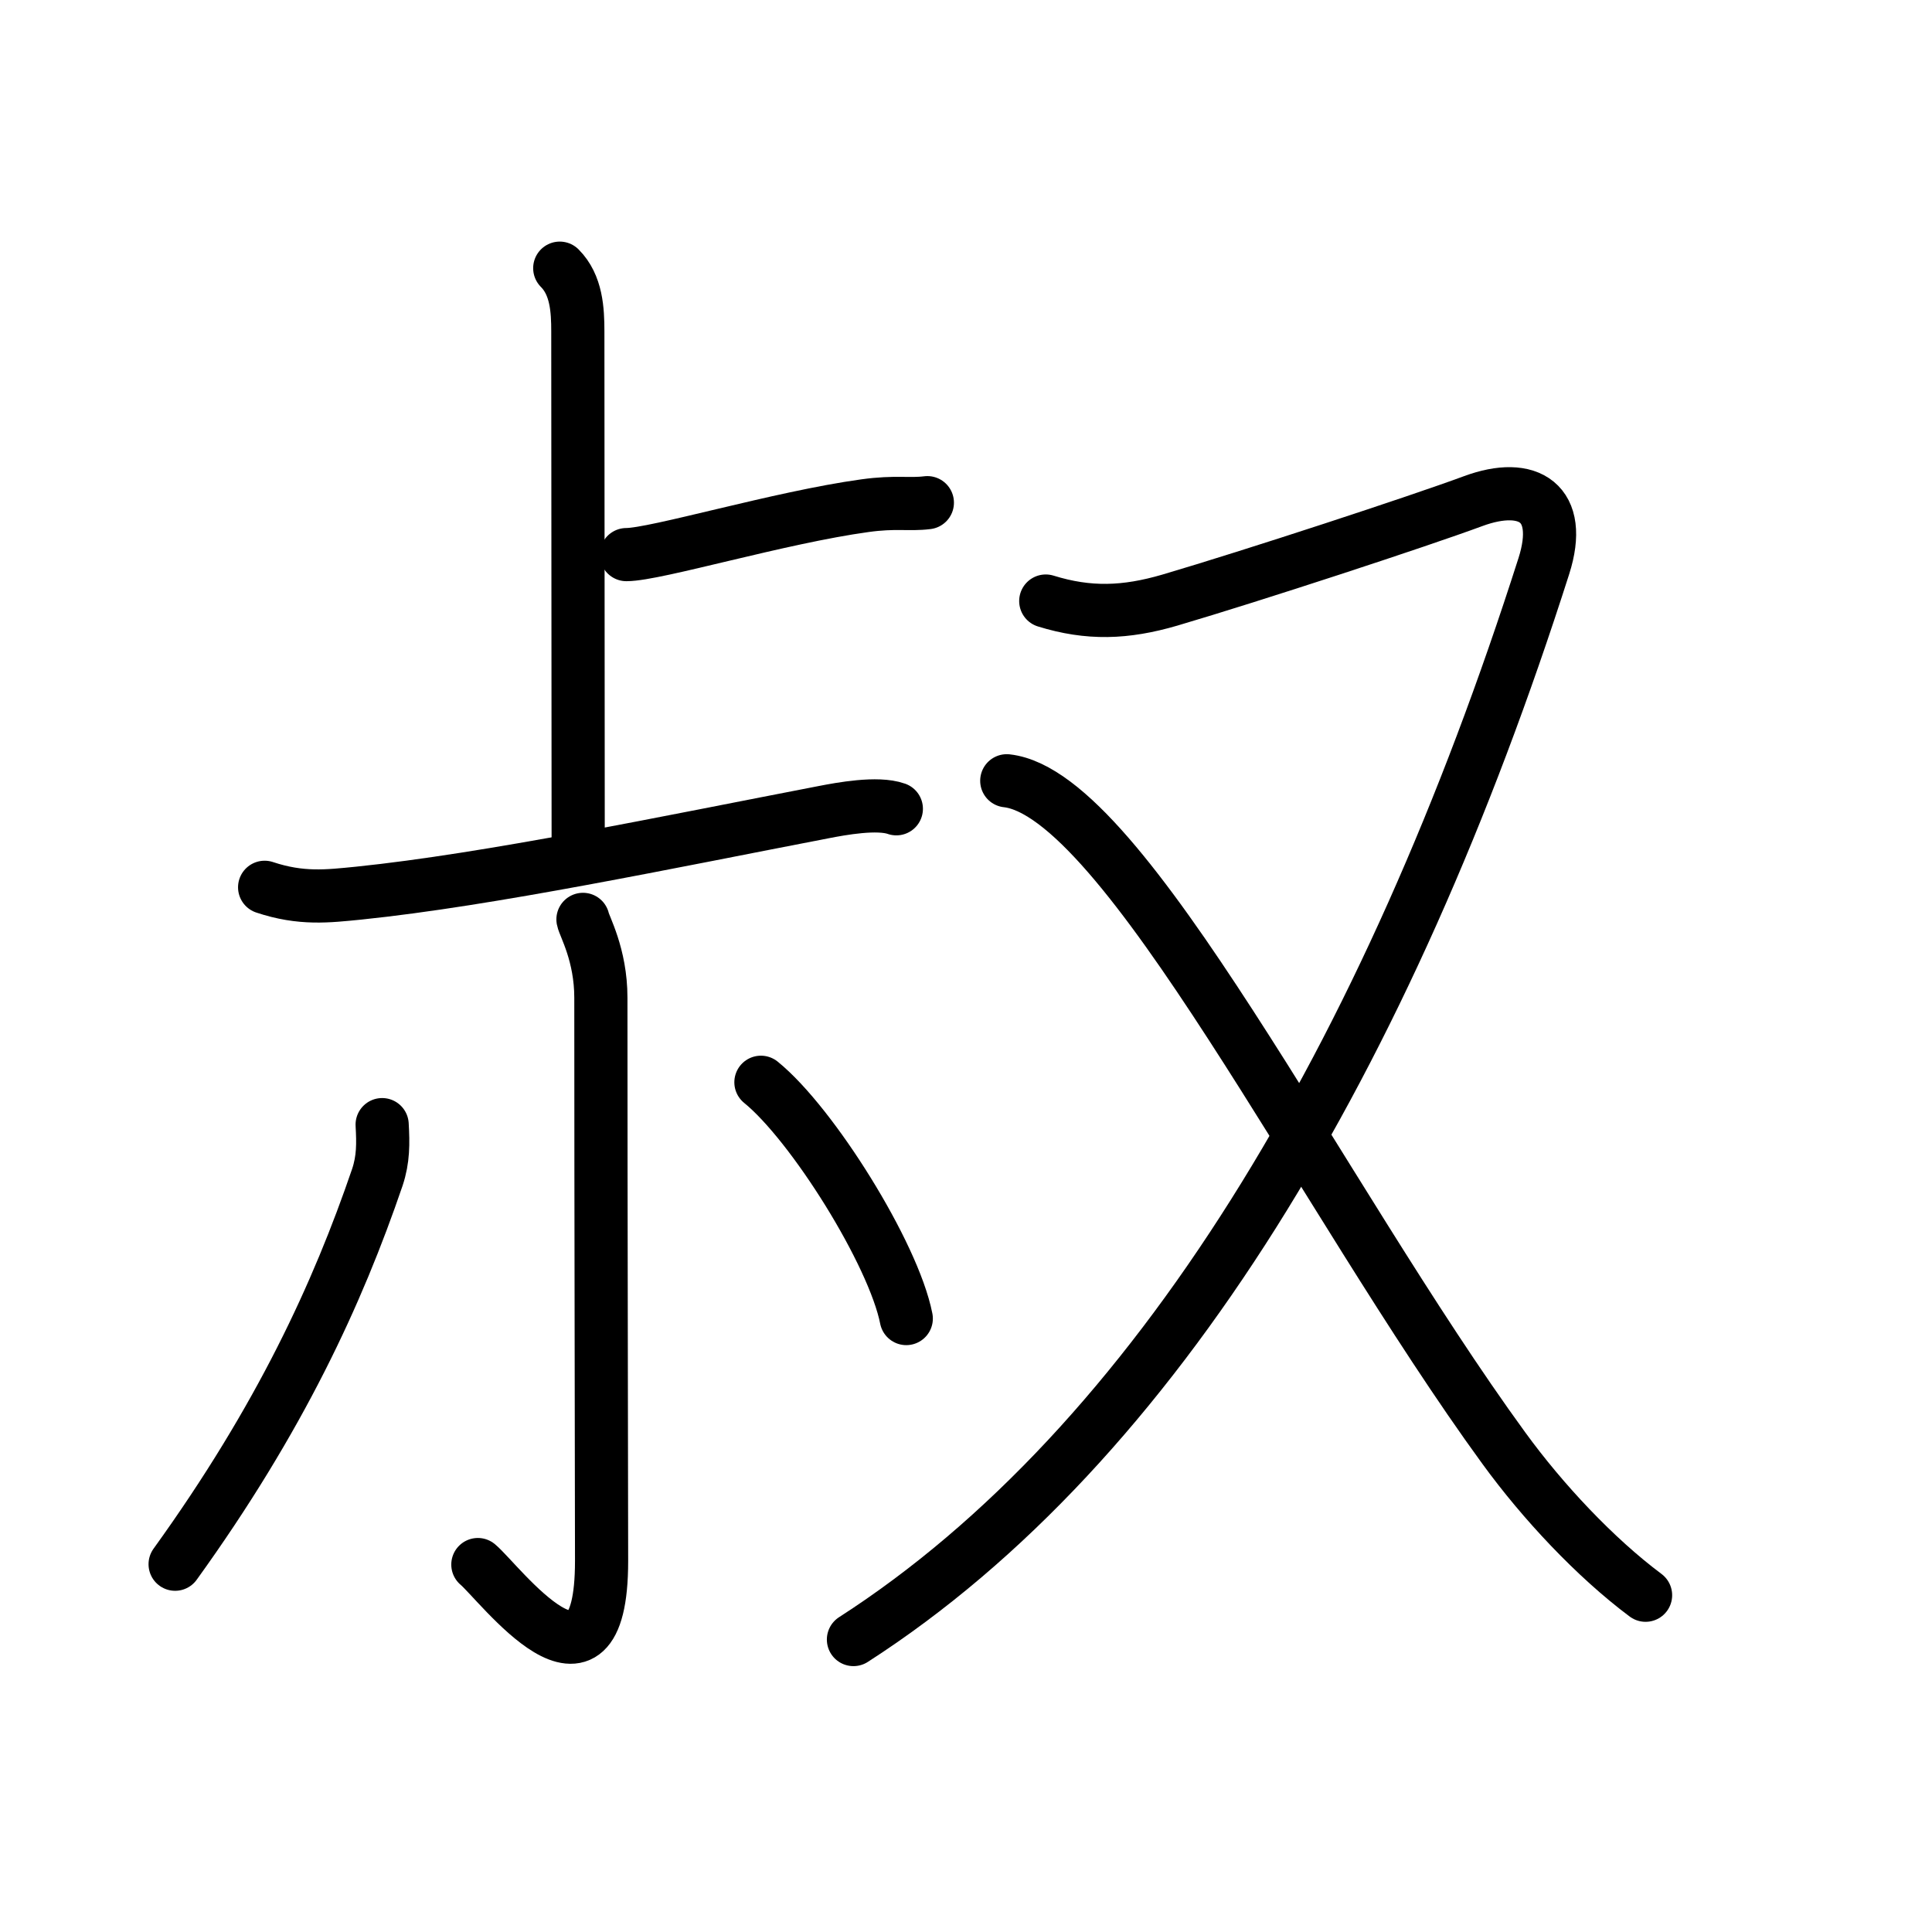 <svg xmlns="http://www.w3.org/2000/svg" width="109" height="109" viewBox="0 0 109 109"><g xmlns:kvg="http://kanjivg.tagaini.net" id="kvg:StrokePaths_053d4" style="fill:none;stroke:#000000;stroke-width:3;stroke-linecap:round;stroke-linejoin:round;"><g id="kvg:053d4" kvg:element="&#21460;"><g id="kvg:053d4-g1" kvg:position="left"><g id="kvg:053d4-g2" kvg:element="&#19978;" kvg:position="top"><g id="kvg:053d4-g3" kvg:element="&#21340;" kvg:original="&#12488;"><path id="kvg:053d4-s1" kvg:type="&#12753;a" d="M31.58,15.13c0.95,0.95,1.02,2.37,1.02,3.58c0,0.5,0.02,23.66,0.02,28.66"/><path id="kvg:053d4-s2" kvg:type="&#12752;b" d="M35.34,31.29c1.65,0,8.65-2.1,13.46-2.76c1.73-0.24,2.49-0.04,3.52-0.17"/></g><g id="kvg:053d4-g4" kvg:element="&#19968;"><path id="kvg:053d4-s3" kvg:type="&#12752;" d="M14.93,50.06c2.07,0.69,3.57,0.5,5.3,0.33c7.39-0.76,17.52-2.89,26.24-4.57c0.98-0.19,3.03-0.57,4.1-0.19"/></g></g><g id="kvg:053d4-g5" kvg:element="&#23567;" kvg:position="bottom"><path id="kvg:053d4-s4" kvg:type="&#12762;" d="M32.89,51.87c0.07,0.38,1.01,1.99,1.01,4.42c0,12.71,0.04,27.8,0.04,31.78c0,9.02-5.78,1.2-6.98,0.2"/><path id="kvg:053d4-s5" kvg:type="&#12754;" d="M21.56,63.45c0.06,1.06,0.07,1.95-0.27,2.97c-2.23,6.53-5.47,13.59-11.41,21.83"/><path id="kvg:053d4-s6" kvg:type="&#12756;" d="M42.93,61.06c2.9,2.35,7.48,9.67,8.2,13.33"/></g></g><g id="kvg:053d4-g6" kvg:element="&#21448;" kvg:position="right" kvg:radical="general"><path id="kvg:053d4-s7" kvg:type="&#12743;" d="M59,33.91c2.42,0.75,4.49,0.68,6.99-0.05c4.69-1.38,14.08-4.46,17.13-5.59c3.12-1.15,5.12,0.1,3.98,3.67C78.27,59.59,65.25,81.5,48.15,92.5"/><path id="kvg:053d4-s8" kvg:type="&#12751;" d="M56.8,44.05c6.65,0.74,17.7,23.45,28.05,37.66c2.19,3.01,5.14,6.16,7.99,8.29"/></g></g></g></svg>